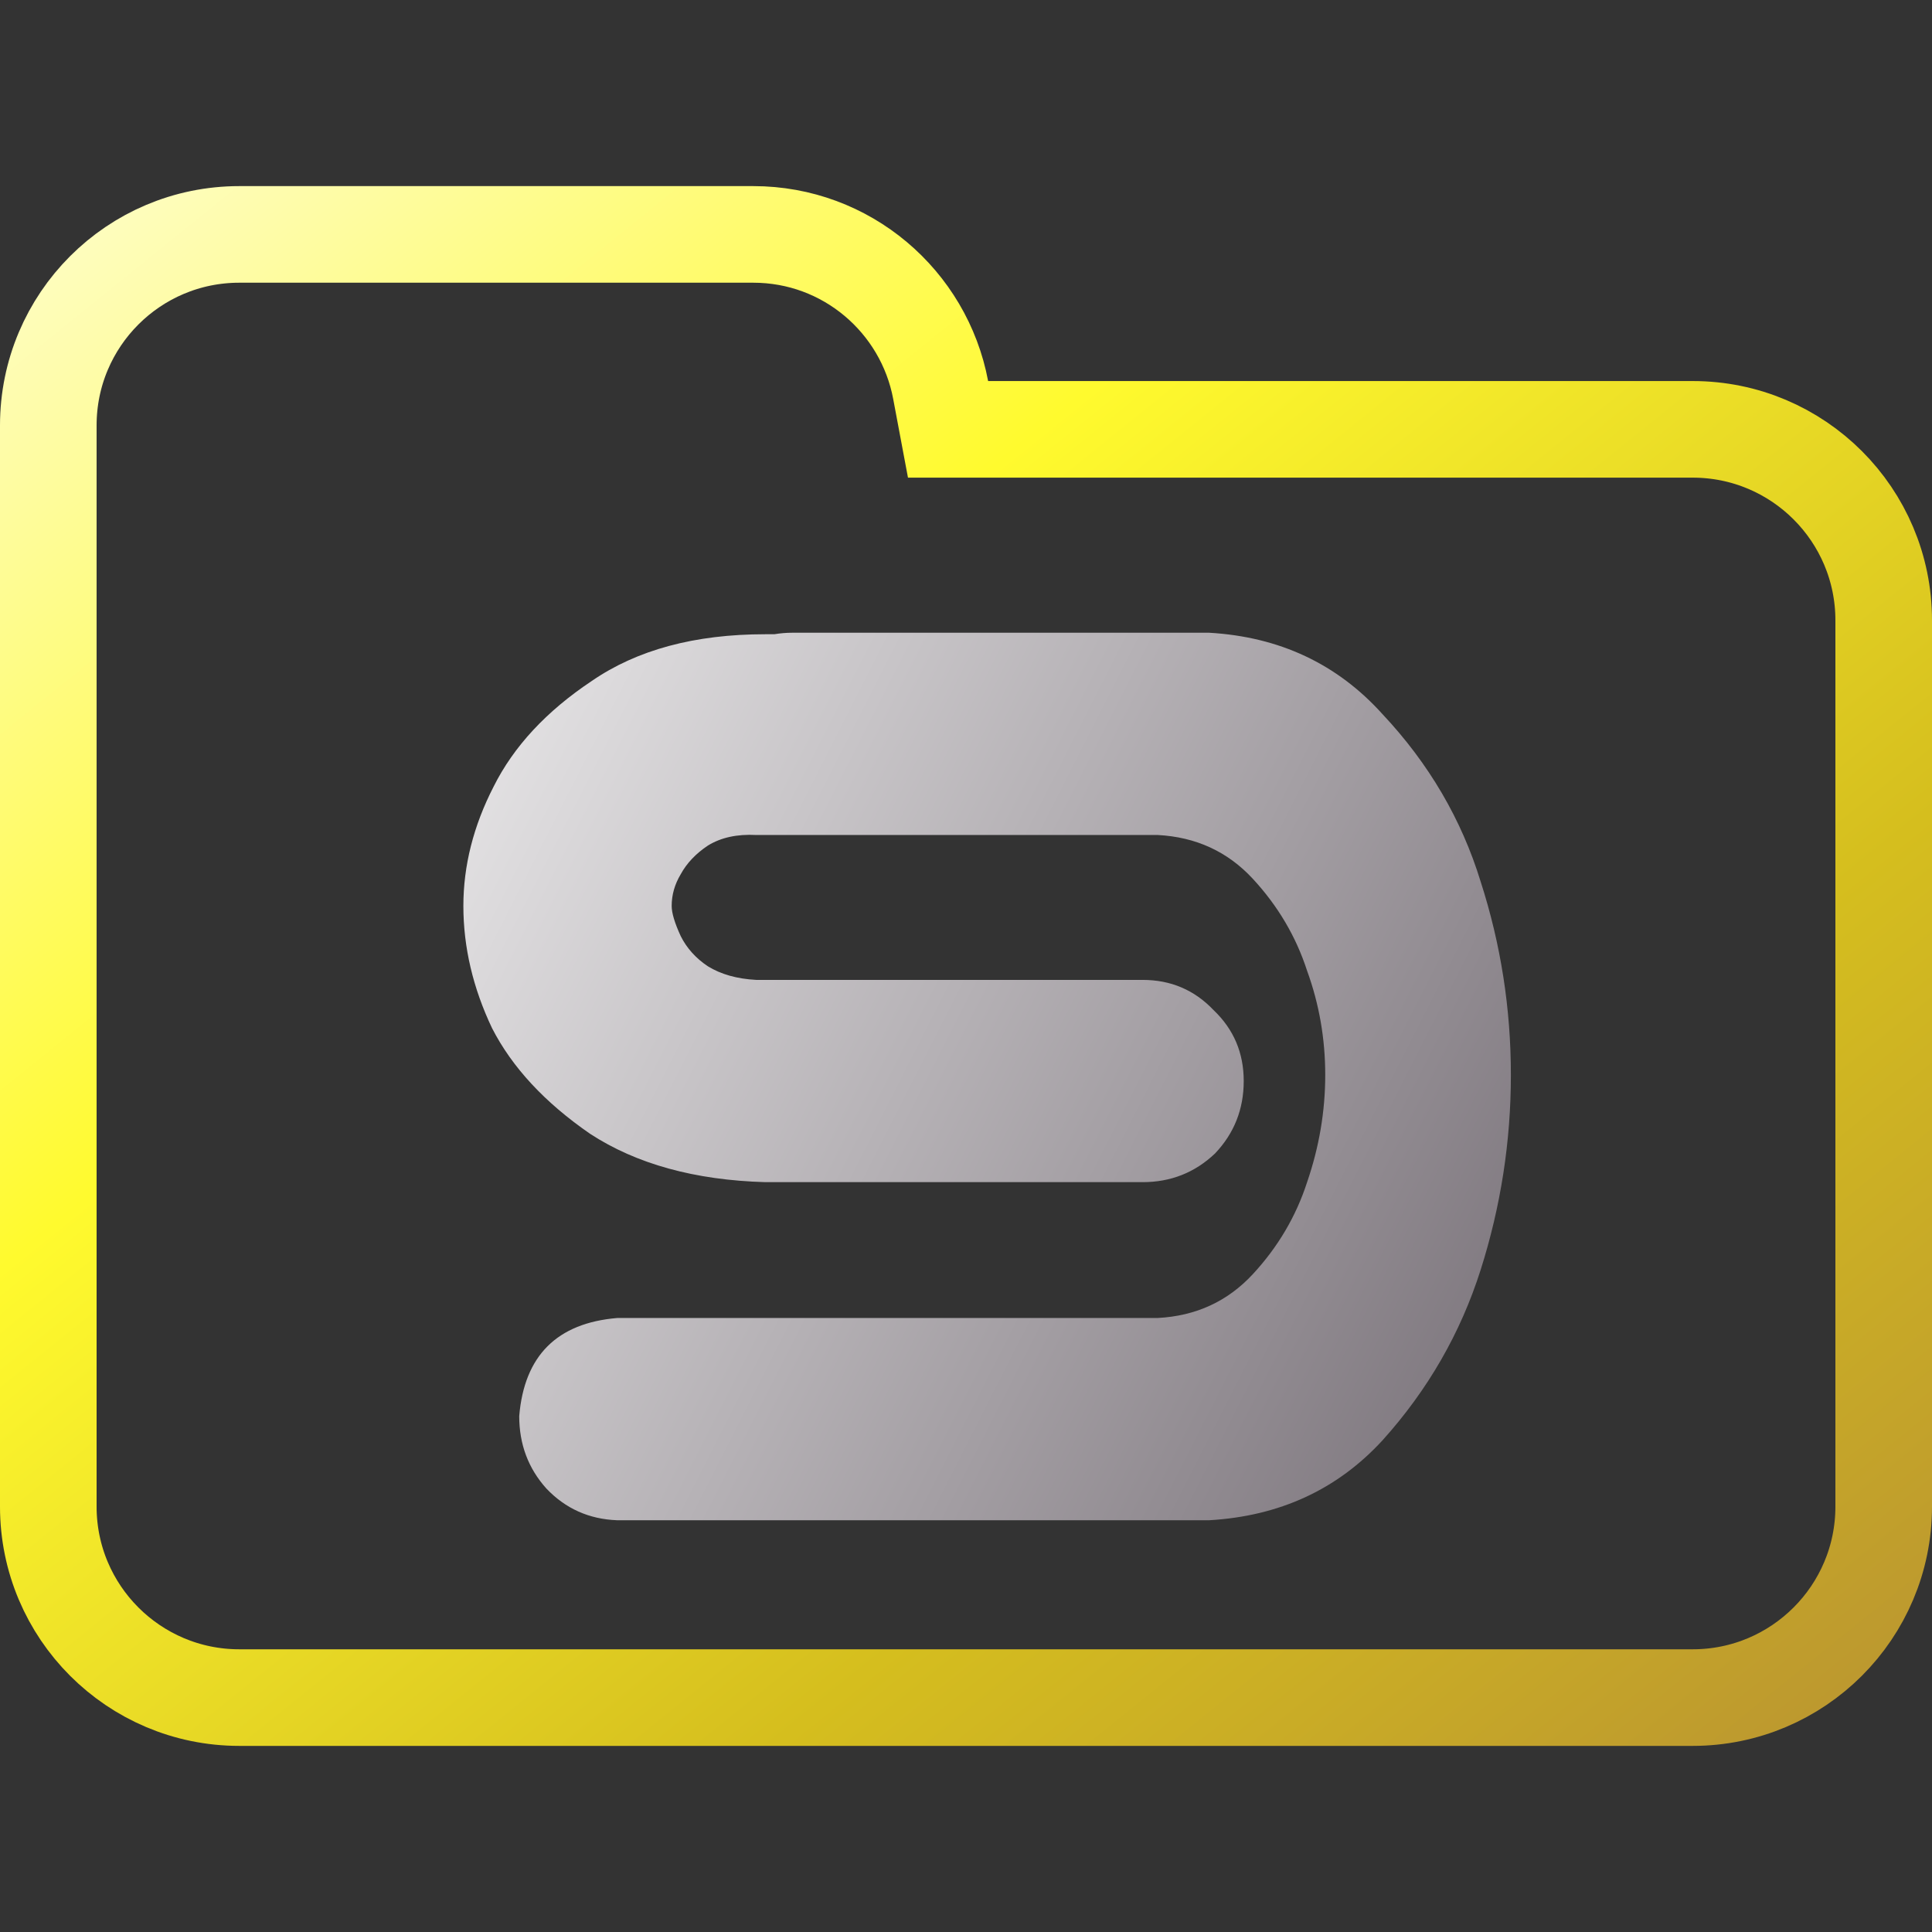 <svg width="100" height="100" viewBox="0 0 100 100" fill="none" xmlns="http://www.w3.org/2000/svg">
<rect x="0" y="0" width="100" height="100" fill="#333333" stroke="none"/>
<g clip-path="url(#clip0_328_1948)">
<path d="M48.688 20.184L49.071 22.223H51.145H87.615C93.072 22.223 97.5 26.647 97.5 32.108V77.982C97.5 83.438 93.071 87.867 87.615 87.867H12.385C6.927 87.867 2.5 83.438 2.5 77.982V42.203V32.108V22.018C2.5 16.557 6.926 12.133 12.385 12.133H38.991C43.815 12.133 47.826 15.597 48.688 20.184Z" stroke="url(#paint0_linear_328_1948)" stroke-width="5"/>
<path d="M62.578 78.688H31.953C30.495 78.635 29.271 78.088 28.281 77.047C27.344 76.005 26.875 74.755 26.875 73.297C27.135 70.172 28.828 68.479 31.953 68.219H59.922C61.901 68.115 63.542 67.359 64.844 65.953C66.146 64.547 67.083 62.958 67.656 61.188C68.281 59.365 68.594 57.516 68.594 55.641C68.594 53.766 68.281 51.969 67.656 50.25C67.083 48.479 66.146 46.891 64.844 45.484C63.542 44.078 61.901 43.323 59.922 43.219H39.141C38.151 43.167 37.318 43.349 36.641 43.766C36.016 44.182 35.547 44.677 35.234 45.25C34.922 45.771 34.766 46.318 34.766 46.891C34.766 47.255 34.922 47.776 35.234 48.453C35.547 49.078 36.016 49.599 36.641 50.016C37.318 50.432 38.151 50.667 39.141 50.719H59.141C60.599 50.719 61.823 51.24 62.812 52.281C63.854 53.271 64.375 54.495 64.375 55.953C64.375 57.411 63.88 58.661 62.891 59.703C61.849 60.693 60.599 61.188 59.141 61.188H39.609C35.964 61.083 32.943 60.25 30.547 58.688C28.203 57.073 26.51 55.25 25.469 53.219C24.479 51.135 23.984 49.026 23.984 46.891C23.984 44.807 24.505 42.75 25.547 40.719C26.588 38.635 28.281 36.812 30.625 35.25C32.969 33.635 35.964 32.828 39.609 32.828H40.078C40.391 32.776 40.703 32.75 41.016 32.75H62.578C66.224 32.958 69.219 34.365 71.562 36.969C73.958 39.521 75.651 42.411 76.641 45.641C77.682 48.87 78.203 52.203 78.203 55.641C78.203 59.078 77.682 62.438 76.641 65.719C75.599 69 73.906 71.943 71.562 74.547C69.219 77.099 66.224 78.479 62.578 78.688Z" fill="url(#paint1_linear_328_1948)"/>
</g>
<defs>
<linearGradient id="paint0_linear_328_1948" x1="-3.576" y1="7.001" x2="81.407" y2="112.306" gradientUnits="userSpaceOnUse">
<stop offset="0.036" stop-color="#FEFDCD"/>
<stop offset="0.354" stop-color="#FFFA2E"/>
<stop offset="0.682" stop-color="#D5BE1E"/>
<stop offset="1" stop-color="#B58D34"/>
</linearGradient>
<linearGradient id="paint1_linear_328_1948" x1="20.014" y1="10.28" x2="102.25" y2="52.083" gradientUnits="userSpaceOnUse">
<stop stop-color="white"/>
<stop offset="0.849" stop-color="#7F787F"/>
<stop offset="0.983" stop-color="#4B454B"/>
</linearGradient>
<clipPath id="clip0_328_1948">
<rect width="100" height="100" fill="white"/>
</clipPath>
</defs>
</svg>
